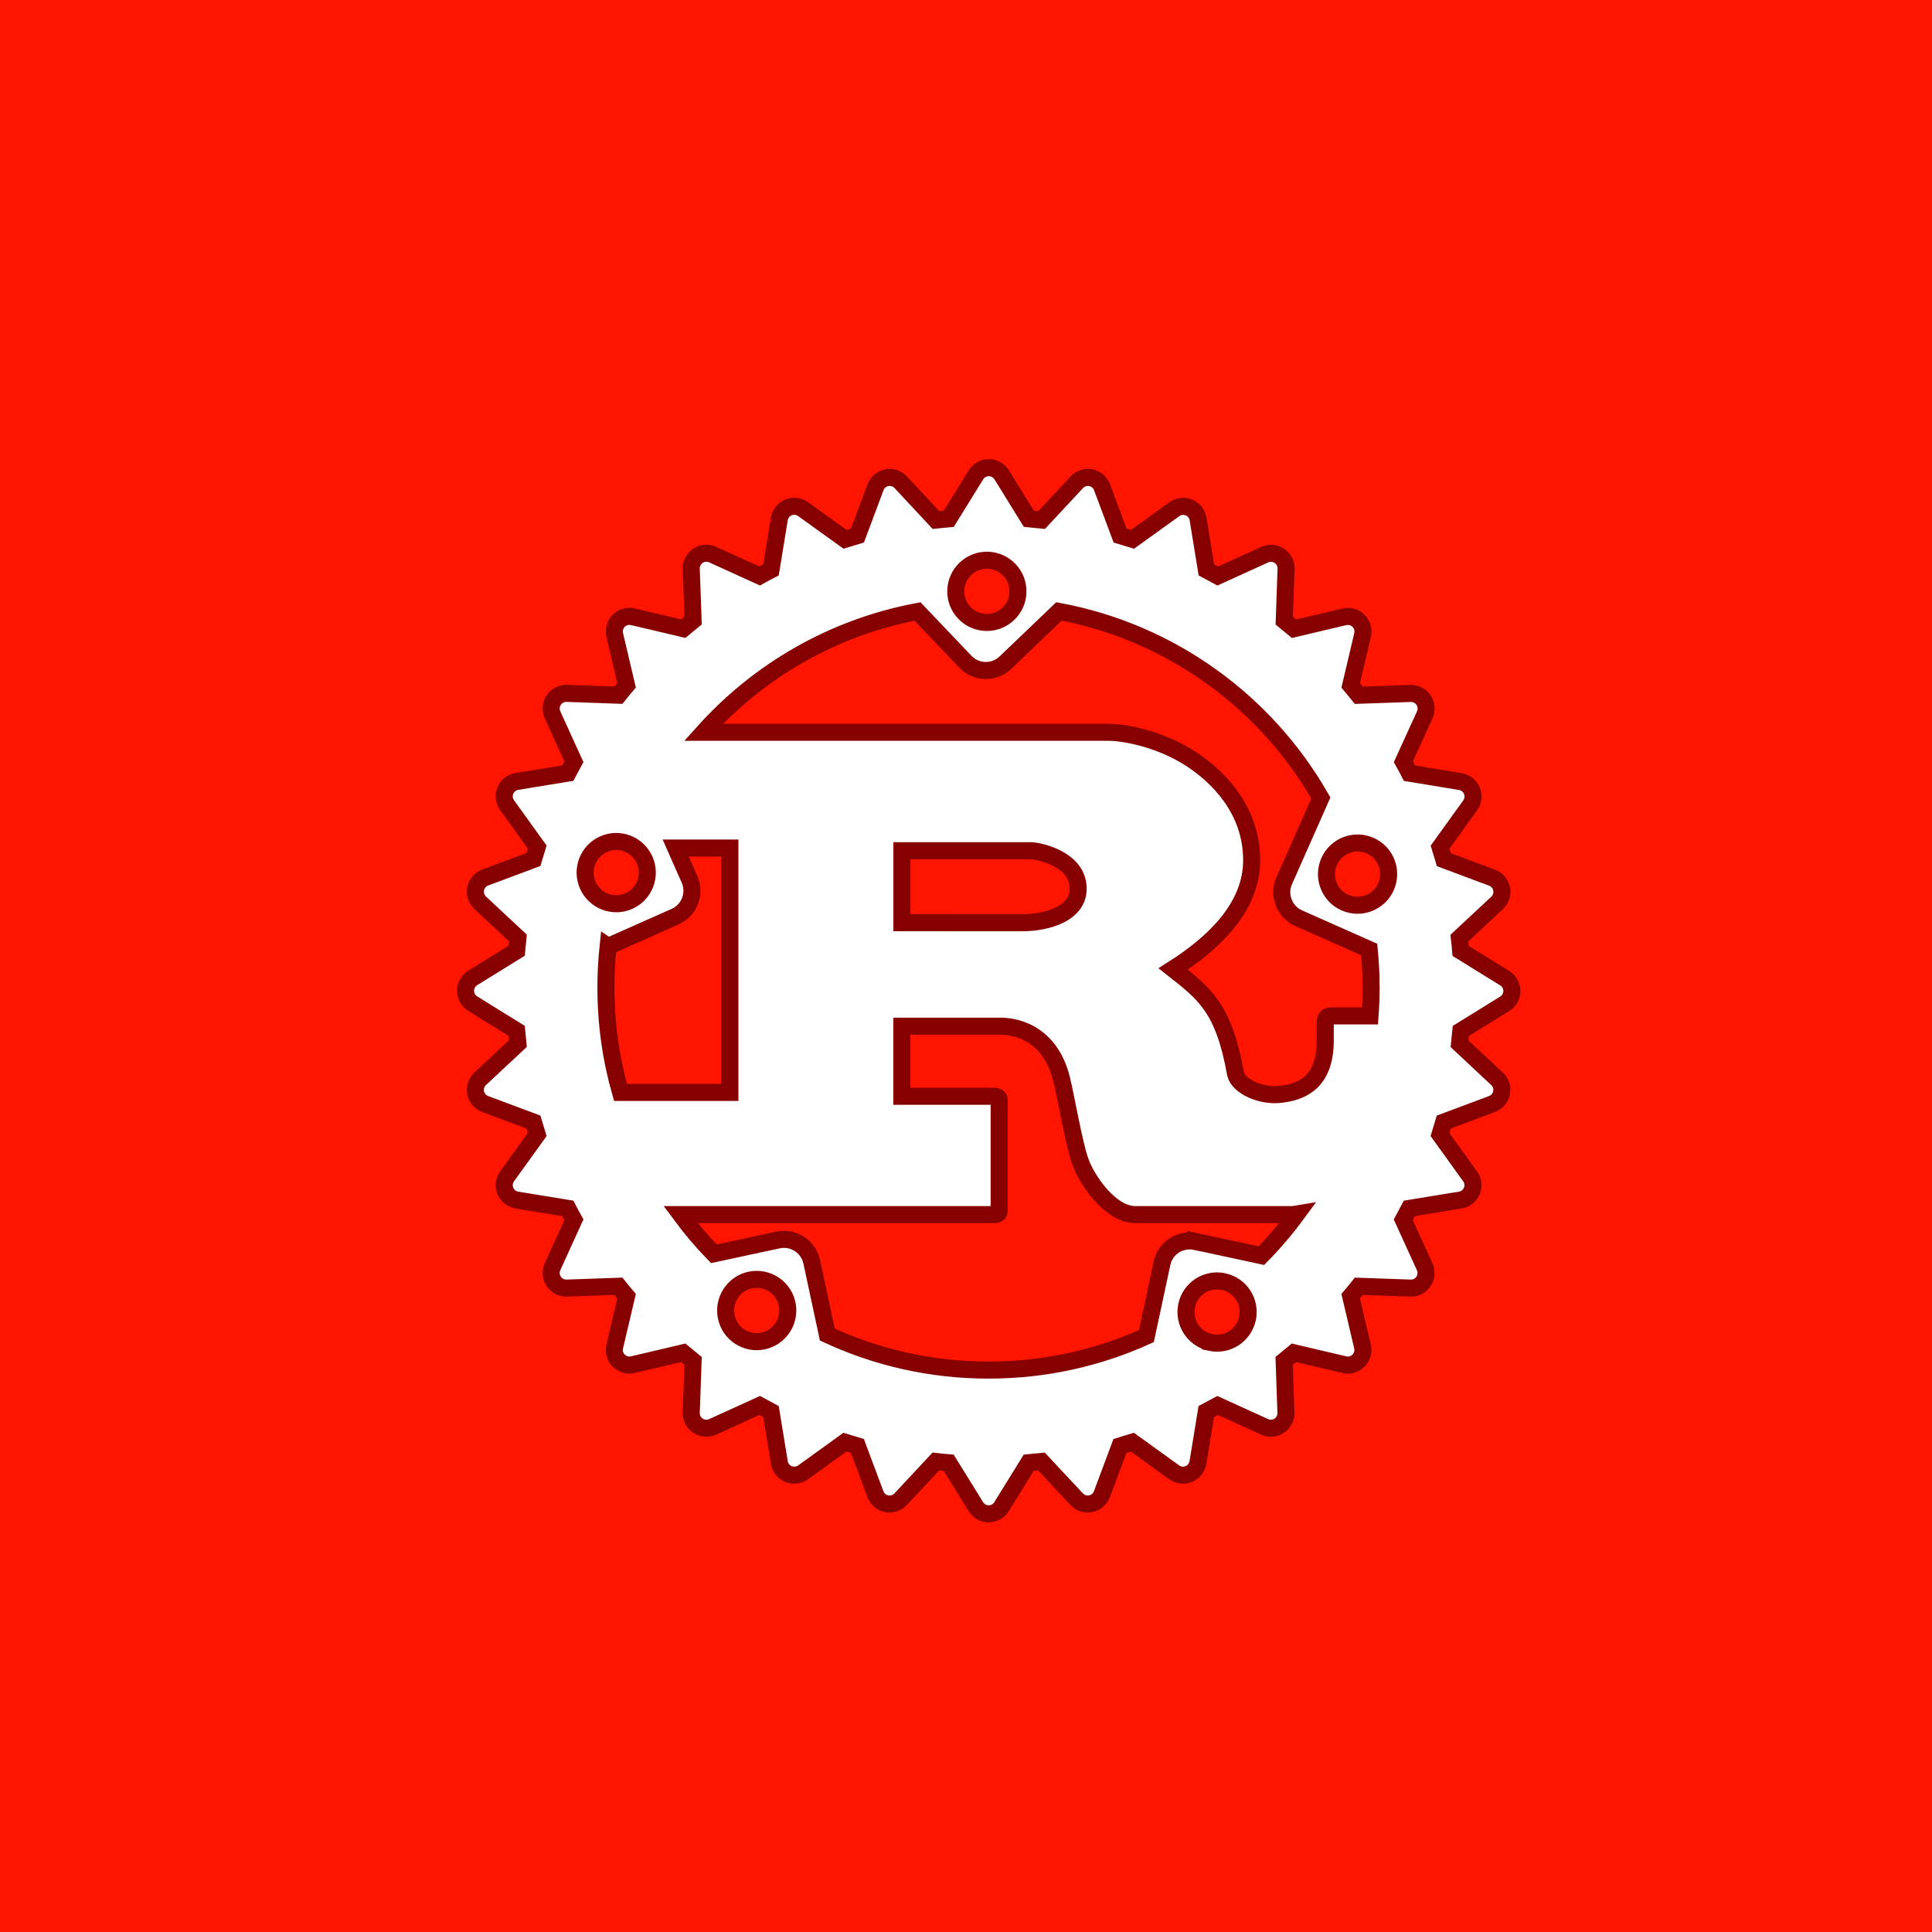 <?xml version="1.0" encoding="UTF-8" standalone="no"?>
<!-- Created with Inkscape (http://www.inkscape.org/) -->

<svg
   width="64"
   height="64"
   viewBox="0 0 64 64"
   version="1.1"
   id="SVGRoot"
   sodipodi:docname="rust.svg"
   xml:space="preserve"
   inkscape:version="1.2.2 (b0a8486541, 2022-12-01)"
   inkscape:export-filename="../Pictures/rust.svg"
   inkscape:export-xdpi="96"
   inkscape:export-ydpi="96"
   xmlns:inkscape="http://www.inkscape.org/namespaces/inkscape"
   xmlns:sodipodi="http://sodipodi.sourceforge.net/DTD/sodipodi-0.dtd"
   xmlns="http://www.w3.org/2000/svg"
   xmlns:svg="http://www.w3.org/2000/svg"><sodipodi:namedview
     id="namedview22022"
     pagecolor="#ffffff"
     bordercolor="#000000"
     borderopacity="0.25"
     inkscape:showpageshadow="2"
     inkscape:pageopacity="0.0"
     inkscape:pagecheckerboard="0"
     inkscape:deskcolor="#d1d1d1"
     inkscape:document-units="px"
     showgrid="true"
     inkscape:zoom="11.189113"
     inkscape:cx="37.044938"
     inkscape:cy="20.198205"
     inkscape:window-width="1920"
     inkscape:window-height="1000"
     inkscape:window-x="0"
     inkscape:window-y="0"
     inkscape:window-maximized="1"
     inkscape:current-layer="layer1"><inkscape:grid
       type="xygrid"
       id="grid22508" /></sodipodi:namedview><defs
     id="defs22017" /><g
     inkscape:label="Layer 1"
     inkscape:groupmode="layer"
     id="layer1"><rect
       style="fill:#ff1500;fill-opacity:1;stroke:none;stroke-width:2.005;stroke-linecap:round;stroke-linejoin:round"
       id="rect1372"
       width="64"
       height="64"
       x="0"
       y="0"
       ry="0" /><path
       d="m 49.841,32.4 -1.455,-0.9 c -0.012,-0.142 -0.025,-0.283 -0.042,-0.423 l 1.25,-1.167 c 0.127,-0.118 0.183,-0.293 0.15,-0.463 -0.033,-0.17 -0.153,-0.312 -0.315,-0.372 l -1.599,-0.598 c -0.04,-0.138 -0.082,-0.275 -0.125,-0.413 l 0.997,-1.385 c 0.102,-0.14 0.122,-0.323 0.057,-0.485 -0.065,-0.162 -0.212,-0.275 -0.382,-0.303 L 46.692,25.613 c -0.065,-0.128 -0.133,-0.253 -0.203,-0.378 l 0.708,-1.555 c 0.072,-0.158 0.058,-0.342 -0.04,-0.487 -0.098,-0.145 -0.258,-0.228 -0.433,-0.222 l -1.71,0.06 c -0.088,-0.11 -0.178,-0.22 -0.27,-0.328 l 0.393,-1.667 c 0.04,-0.17 -0.01,-0.347 -0.133,-0.47 -0.123,-0.123 -0.3,-0.173 -0.468,-0.133 l -1.665,0.393 c -0.108,-0.092 -0.218,-0.182 -0.328,-0.27 l 0.06,-1.71 c 0.007,-0.173 -0.078,-0.338 -0.222,-0.433 -0.143,-0.095 -0.328,-0.112 -0.485,-0.04 l -1.555,0.708 c -0.125,-0.068 -0.252,-0.137 -0.378,-0.203 l -0.275,-1.685 c -0.028,-0.172 -0.142,-0.317 -0.303,-0.382 -0.162,-0.065 -0.343,-0.045 -0.483,0.057 l -1.385,0.997 c -0.137,-0.043 -0.273,-0.085 -0.412,-0.125 l -0.598,-1.599 c -0.06,-0.163 -0.202,-0.283 -0.372,-0.317 -0.17,-0.033 -0.345,0.023 -0.463,0.15 l -1.167,1.252 c -0.14,-0.015 -0.282,-0.03 -0.423,-0.042 l -0.9,-1.455 c -0.092,-0.147 -0.253,-0.237 -0.427,-0.237 -0.173,0 -0.335,0.09 -0.425,0.237 l -0.9,1.455 c -0.142,0.012 -0.283,0.027 -0.425,0.042 l -1.167,-1.252 c -0.118,-0.127 -0.293,-0.183 -0.463,-0.15 -0.17,0.033 -0.312,0.153 -0.372,0.317 l -0.598,1.599 c -0.138,0.04 -0.275,0.082 -0.412,0.125 L 26.603,16.866 c -0.142,-0.102 -0.325,-0.123 -0.485,-0.057 -0.16,0.067 -0.275,0.212 -0.302,0.382 l -0.275,1.685 c -0.127,0.065 -0.253,0.133 -0.378,0.203 l -1.555,-0.708 c -0.158,-0.072 -0.342,-0.057 -0.487,0.04 -0.145,0.097 -0.228,0.26 -0.222,0.433 l 0.06,1.71 c -0.11,0.088 -0.22,0.178 -0.328,0.27 l -1.667,-0.393 c -0.168,-0.04 -0.347,0.012 -0.468,0.133 -0.122,0.122 -0.173,0.3 -0.133,0.47 l 0.393,1.667 c -0.092,0.108 -0.182,0.217 -0.27,0.328 l -1.71,-0.06 c -0.173,-0.005 -0.337,0.078 -0.433,0.222 -0.097,0.143 -0.112,0.328 -0.04,0.487 l 0.708,1.555 c -0.068,0.125 -0.137,0.25 -0.203,0.378 l -1.685,0.275 c -0.172,0.028 -0.315,0.142 -0.382,0.303 -0.067,0.162 -0.045,0.343 0.057,0.485 l 0.997,1.385 c -0.043,0.137 -0.085,0.275 -0.125,0.413 l -1.599,0.598 c -0.162,0.06 -0.282,0.202 -0.315,0.372 -0.033,0.17 0.023,0.345 0.15,0.463 l 1.25,1.167 c -0.015,0.142 -0.03,0.282 -0.042,0.423 l -1.455,0.9 c -0.147,0.092 -0.237,0.252 -0.237,0.427 0,0.175 0.09,0.335 0.237,0.425 l 1.455,0.9 c 0.012,0.142 0.027,0.283 0.042,0.423 l -1.25,1.167 c -0.127,0.118 -0.183,0.293 -0.15,0.463 0.033,0.17 0.153,0.31 0.315,0.372 l 1.599,0.598 c 0.04,0.138 0.082,0.277 0.125,0.413 l -0.997,1.385 c -0.102,0.142 -0.123,0.323 -0.057,0.483 0.067,0.16 0.212,0.275 0.382,0.303 l 1.685,0.275 c 0.065,0.128 0.133,0.253 0.203,0.378 l -0.708,1.554 c -0.072,0.158 -0.057,0.342 0.04,0.487 0.097,0.145 0.262,0.228 0.433,0.222 l 1.71,-0.06 c 0.088,0.112 0.178,0.22 0.27,0.328 l -0.393,1.667 c -0.04,0.17 0.01,0.345 0.133,0.468 0.123,0.123 0.3,0.173 0.468,0.133 l 1.667,-0.392 c 0.108,0.092 0.218,0.182 0.328,0.27 l -0.06,1.712 c -0.007,0.173 0.078,0.338 0.222,0.433 0.143,0.095 0.328,0.112 0.487,0.038 l 1.555,-0.708 c 0.125,0.07 0.252,0.137 0.378,0.203 l 0.275,1.685 c 0.028,0.172 0.142,0.317 0.303,0.382 0.162,0.065 0.343,0.045 0.485,-0.055 l 1.385,-0.999 c 0.137,0.043 0.275,0.085 0.413,0.125 l 0.598,1.599 c 0.06,0.162 0.202,0.282 0.372,0.315 0.17,0.033 0.345,-0.023 0.463,-0.15 l 1.167,-1.25 c 0.14,0.017 0.283,0.03 0.425,0.042 l 0.9,1.455 c 0.09,0.147 0.252,0.237 0.425,0.237 0.173,0 0.335,-0.09 0.425,-0.237 l 0.9,-1.455 c 0.142,-0.012 0.283,-0.027 0.423,-0.042 l 1.167,1.25 c 0.118,0.127 0.293,0.183 0.463,0.15 0.17,-0.033 0.31,-0.153 0.372,-0.315 l 0.598,-1.599 c 0.138,-0.04 0.277,-0.082 0.413,-0.125 l 1.385,0.999 c 0.14,0.102 0.323,0.122 0.483,0.055 0.16,-0.067 0.275,-0.212 0.303,-0.382 l 0.275,-1.685 c 0.127,-0.067 0.253,-0.135 0.378,-0.203 l 1.555,0.708 c 0.158,0.072 0.342,0.058 0.485,-0.038 0.143,-0.097 0.228,-0.26 0.222,-0.433 l -0.06,-1.712 c 0.11,-0.088 0.22,-0.178 0.328,-0.27 l 1.667,0.392 c 0.168,0.04 0.347,-0.01 0.468,-0.133 0.122,-0.123 0.173,-0.3 0.133,-0.468 l -0.392,-1.667 c 0.092,-0.108 0.182,-0.217 0.27,-0.328 l 1.71,0.06 c 0.173,0.007 0.338,-0.077 0.433,-0.222 0.095,-0.145 0.112,-0.328 0.038,-0.487 l -0.708,-1.554 c 0.068,-0.125 0.137,-0.252 0.203,-0.378 l 1.685,-0.275 c 0.172,-0.027 0.315,-0.142 0.382,-0.303 0.067,-0.162 0.045,-0.343 -0.057,-0.483 l -0.997,-1.385 c 0.043,-0.137 0.085,-0.275 0.125,-0.413 l 1.599,-0.598 c 0.162,-0.062 0.282,-0.202 0.315,-0.372 0.035,-0.17 -0.022,-0.345 -0.15,-0.463 L 48.349,34.575 c 0.015,-0.142 0.028,-0.282 0.042,-0.423 l 1.455,-0.9 c 0.147,-0.09 0.237,-0.252 0.237,-0.425 0,-0.173 -0.09,-0.335 -0.237,-0.427 z M 40.101,44.471 c -0.555,-0.12 -0.909,-0.668 -0.79,-1.225 0.118,-0.557 0.667,-0.912 1.222,-0.79 0.557,0.118 0.91,0.667 0.79,1.224 -0.12,0.557 -0.667,0.91 -1.222,0.792 z m -0.495,-3.344 c -0.507,-0.108 -1.005,0.213 -1.114,0.722 l -0.517,2.412 c -1.595,0.723 -3.364,1.125 -5.229,1.125 -1.907,0 -3.716,-0.422 -5.339,-1.177 L 26.89,41.798 C 26.781,41.292 26.283,40.968 25.776,41.076 l -2.129,0.457 c -0.395,-0.407 -0.762,-0.84 -1.1,-1.297 h 10.357 c 0.117,0 0.195,-0.022 0.195,-0.128 v -3.664 c 0,-0.107 -0.078,-0.128 -0.195,-0.128 h -3.029 v -2.322 h 3.276 c 0.298,0 1.599,0.085 2.014,1.747 0.13,0.51 0.417,2.174 0.612,2.706 0.195,0.597 0.987,1.789 1.832,1.789 h 5.161 c 0.058,0 0.122,-0.007 0.187,-0.018 -0.358,0.487 -0.75,0.947 -1.174,1.377 l -2.177,-0.469 z m -14.323,3.294 c -0.555,0.12 -1.104,-0.235 -1.222,-0.792 -0.118,-0.557 0.235,-1.105 0.79,-1.225 0.555,-0.118 1.104,0.235 1.222,0.792 0.118,0.557 -0.235,1.105 -0.79,1.225 z M 21.354,28.489 c 0.23,0.52 -0.003,1.13 -0.523,1.36 -0.52,0.23 -1.127,-0.004 -1.359,-0.525 -0.23,-0.52 0.003,-1.129 0.523,-1.36 0.52,-0.232 1.127,0.004 1.359,0.525 z m -1.207,2.862 2.217,-0.985 c 0.473,-0.21 0.687,-0.765 0.477,-1.24 l -0.457,-1.034 h 1.795 v 8.095 h -3.624 c -0.315,-1.105 -0.483,-2.27 -0.483,-3.476 0,-0.46 0.025,-0.915 0.072,-1.362 z m 9.73,-0.785 v -2.385 h 4.278 c 0.222,0 1.56,0.255 1.56,1.257 0,0.832 -1.027,1.129 -1.872,1.129 z m 15.542,2.147 c 0,0.317 -0.012,0.63 -0.035,0.94 h -1.3 c -0.13,0 -0.183,0.085 -0.183,0.213 v 0.597 c 0,1.405 -0.794,1.712 -1.487,1.789 -0.662,0.075 -1.395,-0.277 -1.485,-0.682 -0.39,-2.194 -1.04,-2.662 -2.067,-3.472 1.275,-0.809 2.601,-2.002 2.601,-3.601 0,-1.725 -1.184,-2.812 -1.989,-3.344 -1.132,-0.745 -2.384,-0.895 -2.721,-0.895 H 23.304 c 1.824,-2.035 4.294,-3.476 7.09,-4.001 l 1.585,1.664 c 0.358,0.375 0.952,0.388 1.327,0.03 l 1.774,-1.697 c 3.716,0.692 6.863,3.006 8.675,6.18 l -1.214,2.742 c -0.21,0.475 0.005,1.03 0.478,1.24 L 45.357,31.454 c 0.04,0.415 0.062,0.835 0.062,1.259 z M 31.981,18.844 c 0.41,-0.393 1.062,-0.378 1.455,0.033 0.393,0.412 0.377,1.065 -0.035,1.457 -0.41,0.393 -1.062,0.378 -1.455,-0.033 -0.393,-0.412 -0.377,-1.064 0.035,-1.457 z m 12.049,9.695 c 0.23,-0.52 0.839,-0.755 1.359,-0.525 0.52,0.23 0.753,0.84 0.523,1.36 -0.23,0.52 -0.839,0.755 -1.359,0.525 -0.52,-0.23 -0.753,-0.84 -0.523,-1.36 z"
       id="path26215"
       style="fill:#ffffff;fill-opacity:1;stroke:#870000;stroke-width:0.565;stroke-dasharray:none;stroke-opacity:1" /></g></svg>
